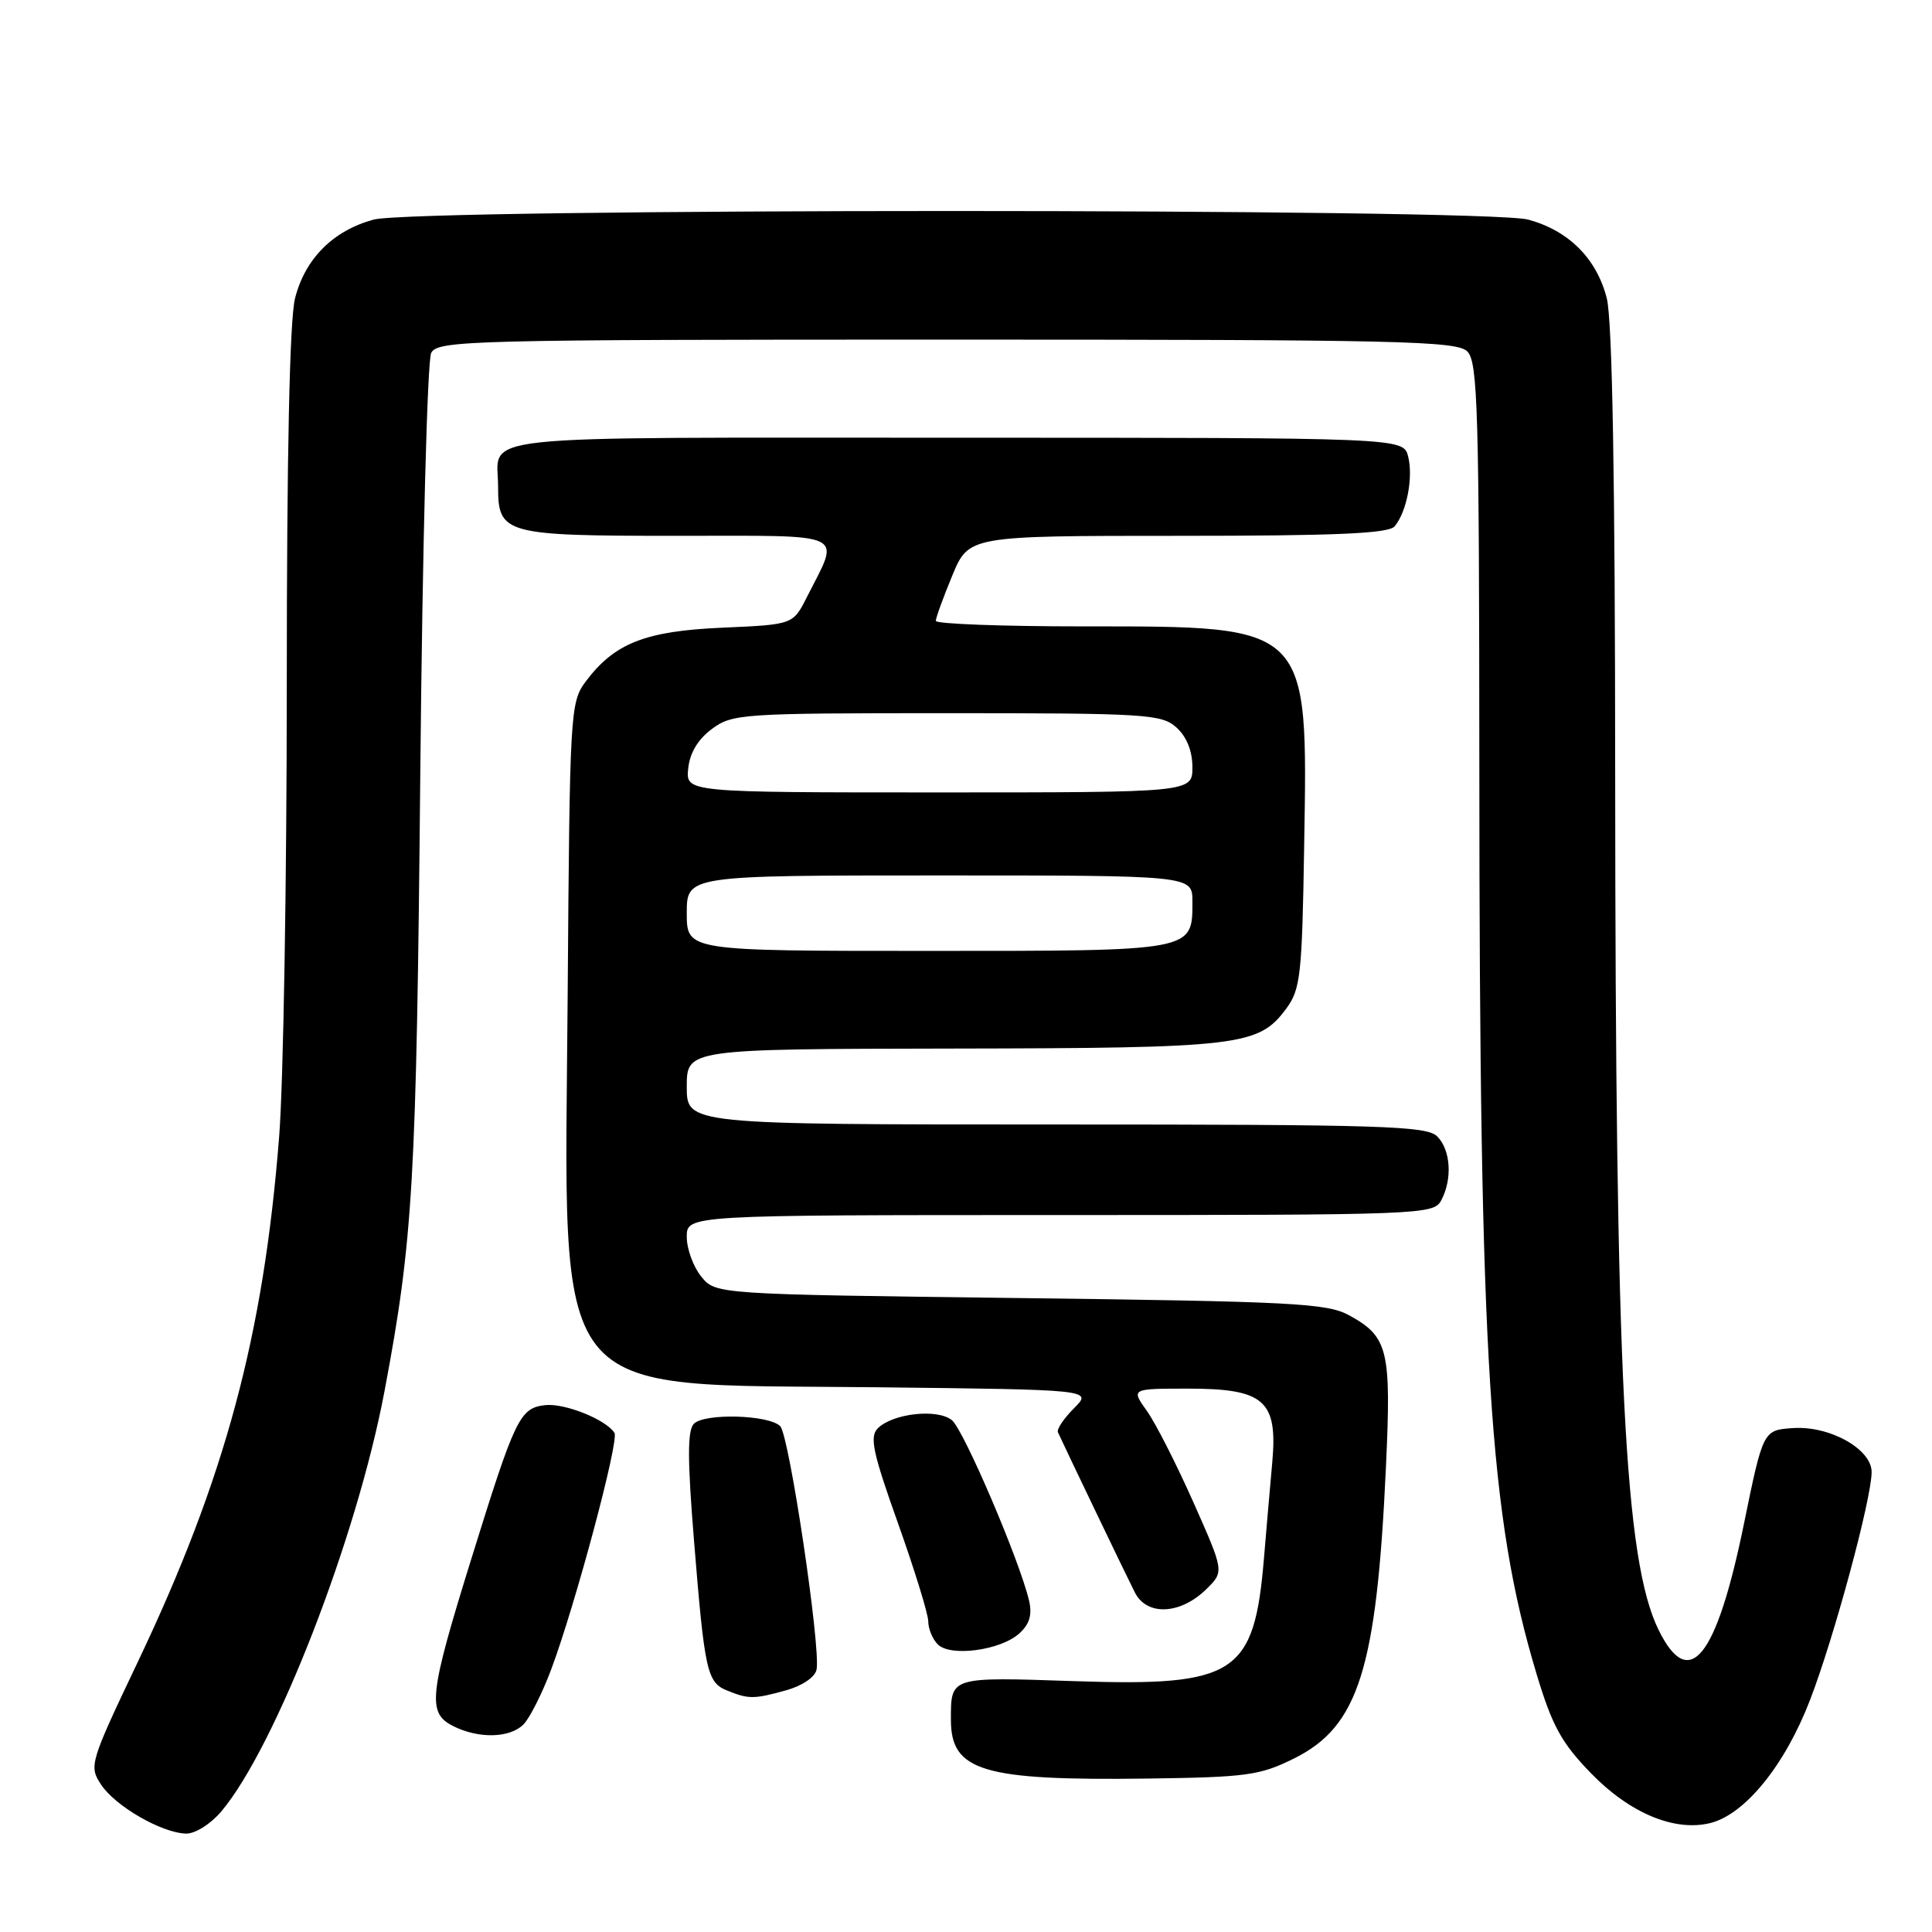 <?xml version="1.0" encoding="UTF-8" standalone="no"?>
<!DOCTYPE svg PUBLIC "-//W3C//DTD SVG 1.1//EN" "http://www.w3.org/Graphics/SVG/1.1/DTD/svg11.dtd" >
<svg xmlns="http://www.w3.org/2000/svg" xmlns:xlink="http://www.w3.org/1999/xlink" version="1.1" viewBox="0 0 256 256">
 <g >
 <path fill="currentColor"
d=" M 29.32 240.03 C 36.53 231.47 47.29 203.76 50.95 184.33 C 54.74 164.21 55.18 156.69 55.69 102.50 C 55.98 72.16 56.62 47.73 57.14 46.75 C 58.01 45.11 62.30 45.00 125.46 45.00 C 185.40 45.00 193.03 45.17 194.43 46.57 C 195.82 47.96 196.00 54.37 196.02 101.82 C 196.04 180.64 197.33 200.99 203.60 221.80 C 205.67 228.69 206.90 230.93 210.80 234.95 C 215.95 240.26 221.90 242.74 226.64 241.56 C 231.24 240.40 236.51 233.90 239.83 225.28 C 243.02 217.02 248.00 198.58 248.00 195.05 C 248.00 192.00 242.42 188.89 237.56 189.23 C 233.62 189.50 233.62 189.50 231.05 202.07 C 227.41 219.78 223.81 224.22 219.76 215.95 C 215.27 206.77 214.05 182.70 214.02 102.69 C 214.01 63.49 213.64 42.44 212.91 39.54 C 211.58 34.28 207.87 30.56 202.50 29.10 C 196.93 27.58 55.07 27.58 49.50 29.10 C 44.13 30.56 40.42 34.28 39.09 39.54 C 38.38 42.38 38.00 60.14 38.00 90.80 C 38.00 116.60 37.55 143.51 36.99 150.60 C 34.92 176.99 29.84 195.86 18.28 220.17 C 11.91 233.56 11.77 234.01 13.38 236.45 C 15.25 239.32 21.45 242.89 24.66 242.96 C 25.87 242.98 27.92 241.69 29.32 240.03 Z  M 171.50 232.99 C 180.01 228.75 182.41 221.15 183.64 194.46 C 184.37 178.82 183.95 177.12 178.72 174.26 C 175.84 172.69 171.19 172.45 135.16 172.00 C 94.82 171.50 94.82 171.50 92.91 169.14 C 91.86 167.84 91.00 165.48 91.00 163.89 C 91.00 161.00 91.00 161.00 140.46 161.00 C 188.35 161.00 189.96 160.94 190.96 159.07 C 192.48 156.24 192.23 152.37 190.43 150.57 C 189.04 149.19 183.08 149.00 139.93 149.00 C 91.00 149.00 91.00 149.00 91.00 144.00 C 91.00 139.00 91.00 139.00 126.25 138.94 C 164.34 138.88 166.76 138.59 170.41 133.68 C 172.33 131.09 172.53 129.30 172.81 112.04 C 173.29 82.63 173.67 83.00 143.53 83.00 C 132.79 83.00 124.00 82.67 124.00 82.27 C 124.00 81.87 124.98 79.17 126.18 76.27 C 128.37 71.00 128.37 71.00 156.06 71.00 C 177.06 71.00 184.01 70.70 184.80 69.74 C 186.40 67.81 187.28 63.27 186.59 60.50 C 185.96 58.00 185.96 58.00 126.59 58.00 C 60.87 58.00 66.00 57.45 66.00 64.51 C 66.00 70.77 66.83 71.00 89.64 71.00 C 112.75 71.00 111.35 70.34 106.91 79.13 C 105.08 82.76 105.08 82.76 95.75 83.17 C 85.50 83.61 81.40 85.23 77.60 90.32 C 75.56 93.06 75.49 94.29 75.22 131.82 C 74.82 186.78 72.10 183.33 116.14 183.82 C 144.77 184.14 144.77 184.14 142.31 186.60 C 140.96 187.95 140.00 189.38 140.18 189.78 C 141.14 191.89 149.28 208.86 150.37 211.00 C 151.96 214.16 156.41 213.95 159.86 210.56 C 162.21 208.24 162.21 208.24 158.14 199.08 C 155.90 194.04 153.13 188.58 151.97 186.96 C 149.86 184.00 149.86 184.00 157.43 184.00 C 167.53 184.00 169.32 185.57 168.58 193.79 C 168.29 196.93 167.81 202.60 167.49 206.38 C 166.20 221.90 163.78 223.48 142.35 222.76 C 125.79 222.20 126.00 222.14 126.00 227.89 C 126.00 234.69 130.21 235.95 152.00 235.67 C 165.24 235.49 166.94 235.26 171.50 232.99 Z  M 69.36 228.50 C 70.18 227.68 71.83 224.41 73.02 221.25 C 76.20 212.78 82.06 190.90 81.42 189.87 C 80.32 188.10 74.80 185.89 72.22 186.19 C 68.87 186.58 68.26 187.86 62.47 206.50 C 56.85 224.59 56.58 226.95 60.00 228.69 C 63.37 230.41 67.53 230.33 69.36 228.50 Z  M 104.18 223.97 C 106.32 223.37 108.01 222.22 108.20 221.22 C 108.77 218.29 104.57 190.14 103.38 188.97 C 101.85 187.46 93.37 187.23 91.95 188.65 C 91.08 189.52 91.08 193.33 91.96 204.15 C 93.37 221.54 93.68 222.93 96.38 224.02 C 99.22 225.16 99.89 225.16 104.18 223.97 Z  M 135.06 216.44 C 136.42 215.22 136.79 213.96 136.36 212.11 C 135.12 206.80 127.70 189.46 126.13 188.18 C 124.21 186.62 118.29 187.28 116.31 189.26 C 115.20 190.37 115.65 192.48 118.99 201.84 C 121.19 208.03 123.00 213.88 123.00 214.85 C 123.00 215.81 123.56 217.18 124.25 217.88 C 125.91 219.58 132.58 218.69 135.06 216.44 Z  M 91.00 121.00 C 91.00 116.00 91.00 116.00 124.50 116.00 C 158.00 116.00 158.00 116.00 158.00 119.43 C 158.00 126.08 158.40 126.00 122.93 126.00 C 91.00 126.00 91.00 126.00 91.00 121.00 Z  M 91.19 101.85 C 91.39 99.79 92.47 97.97 94.32 96.60 C 97.03 94.58 98.26 94.50 125.47 94.50 C 151.91 94.50 153.93 94.63 155.89 96.40 C 157.24 97.62 158.00 99.52 158.00 101.65 C 158.00 105.00 158.00 105.00 124.44 105.00 C 90.87 105.00 90.87 105.00 91.19 101.85 Z "/>
</g>
</svg>